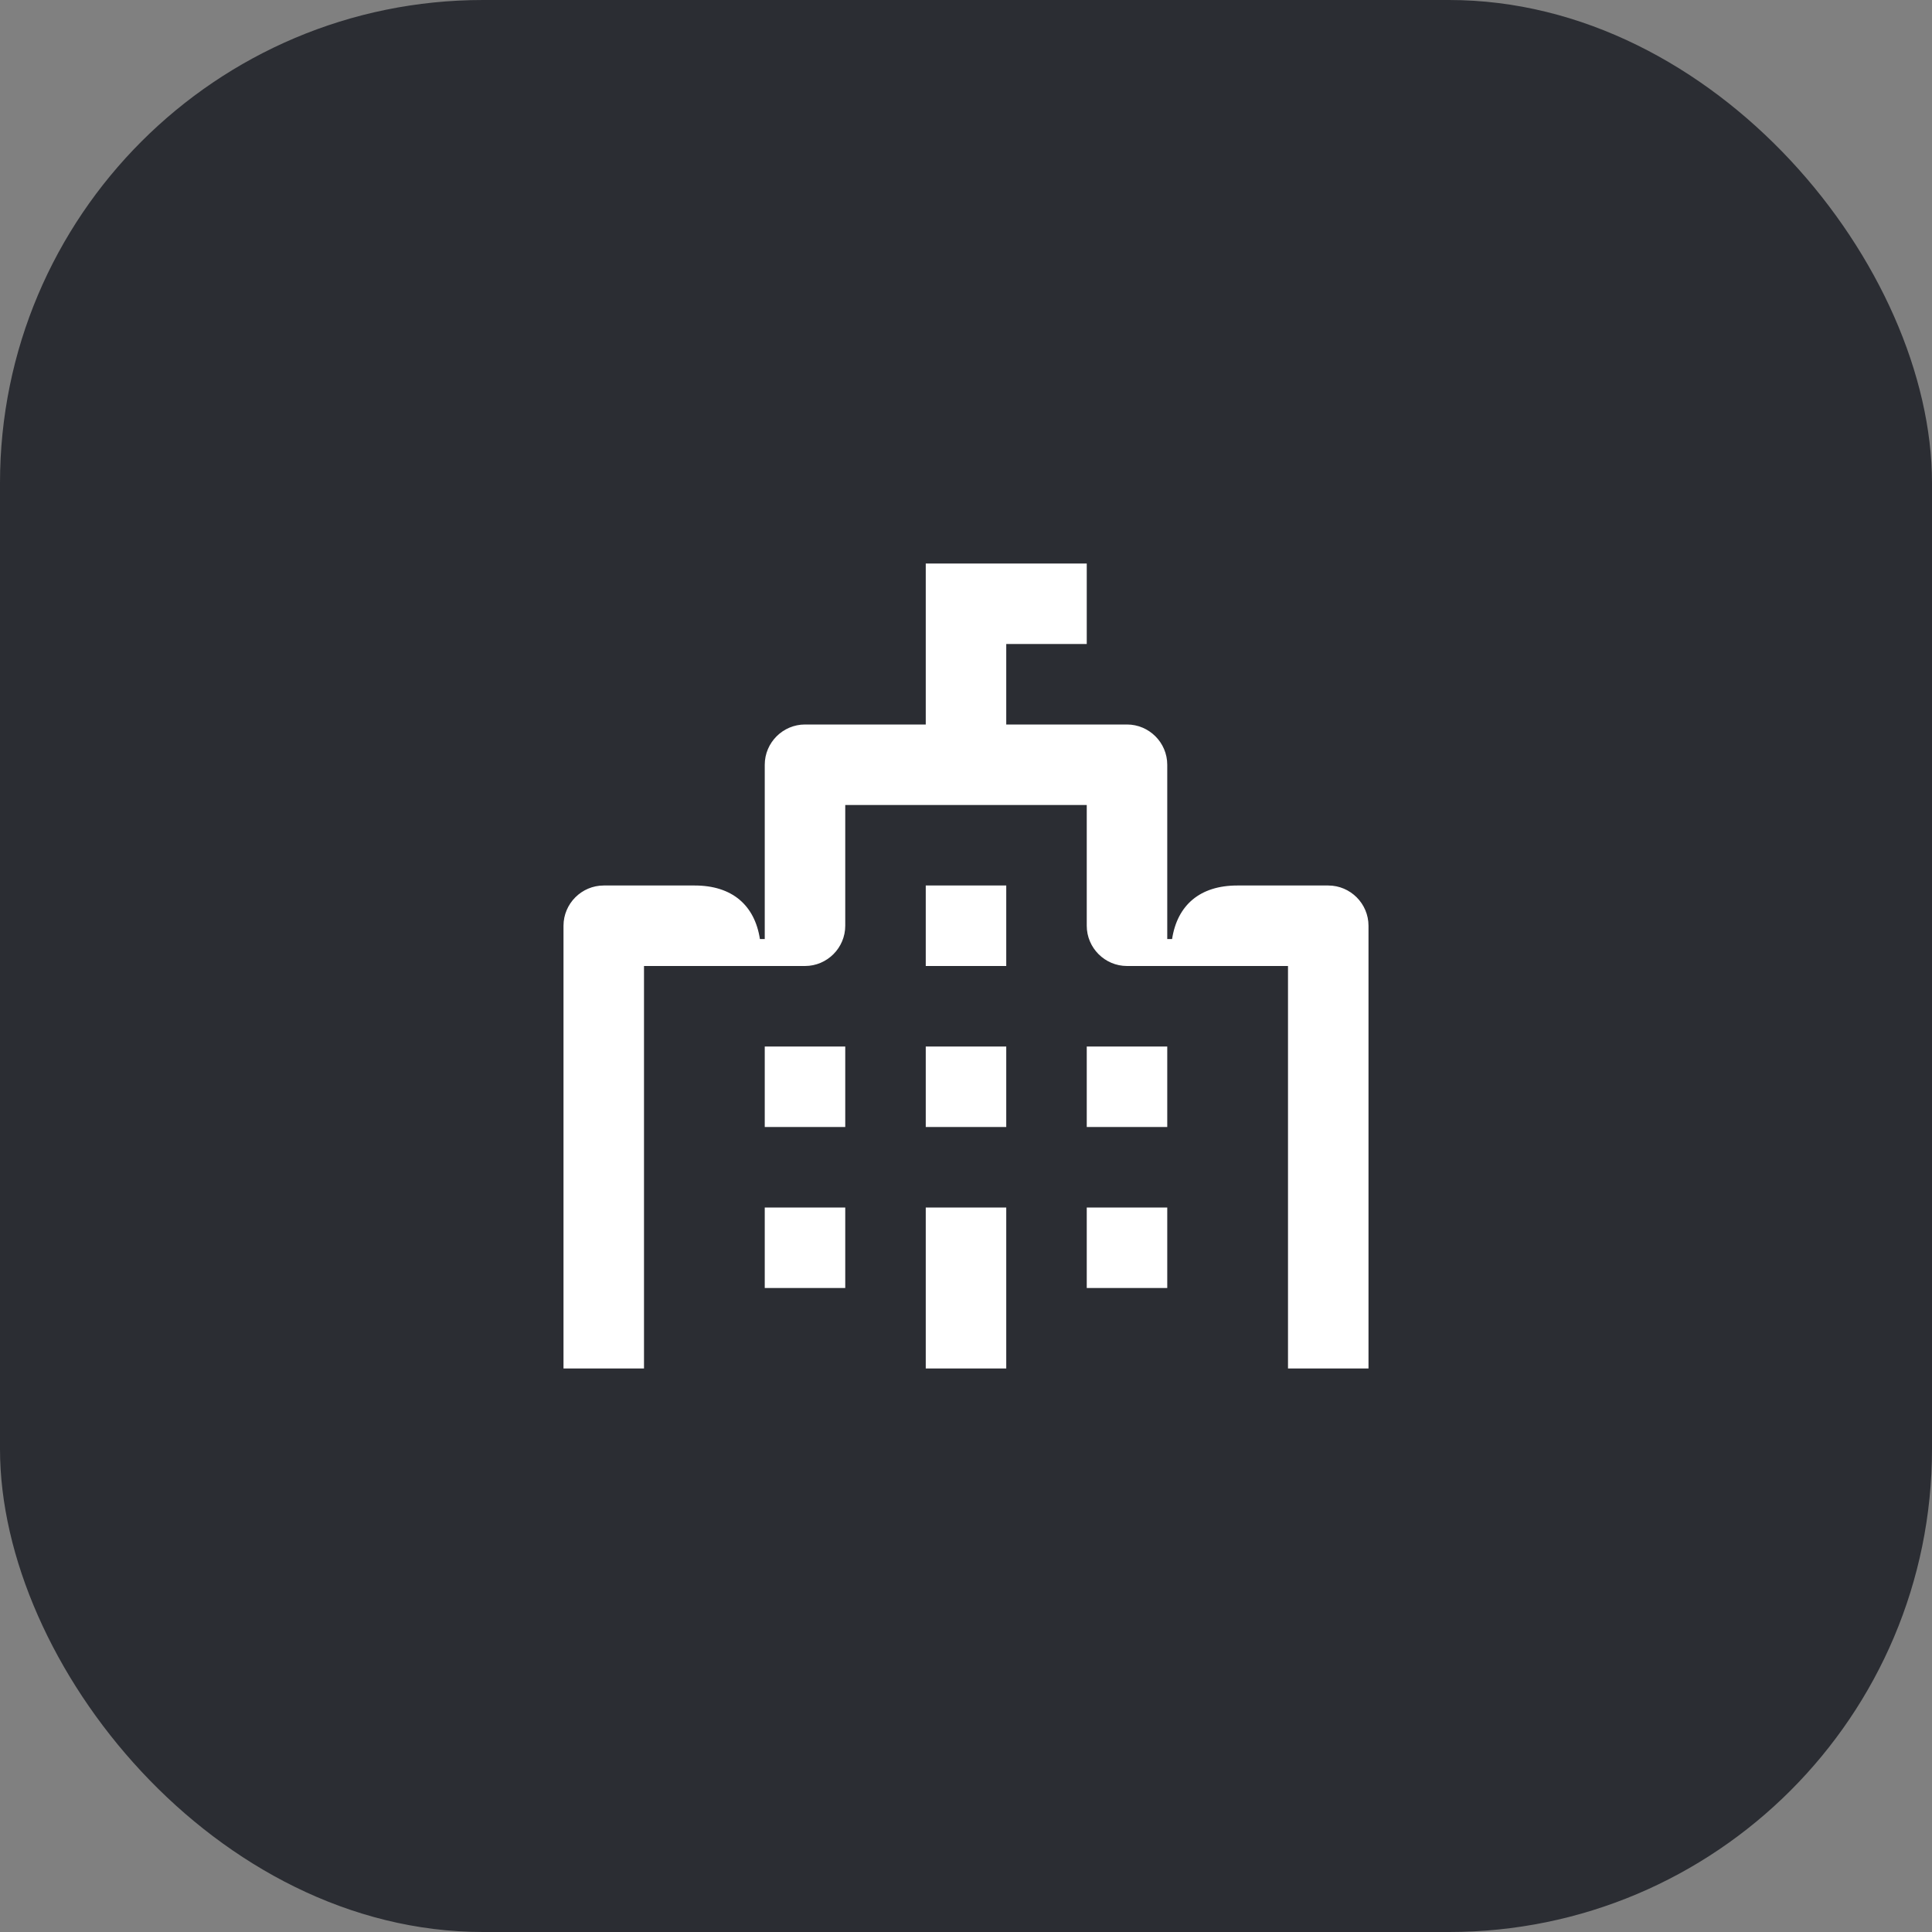 <svg width="48" height="48" viewBox="0 0 48 48" fill="none" xmlns="http://www.w3.org/2000/svg">
<rect x="0" y="0" width="48" height="48" fill="#808080" stroke="none"/>
<rect width="48" height="48" rx="12" fill="#2B2D33"/>
<path d="M29 23.33V19C29 18.45 28.55 18 28 18H25V16H27V14H23V18H20C19.45 18 19 18.45 19 19V23.33H18.88C18.75 22.49 18.19 22 17.26 22H15C14.45 22 14 22.45 14 23V34H16V24H20C20.55 24 21 23.55 21 23V20H27V23C27 23.55 27.45 24 28 24H32V34H34V23C34 22.45 33.55 22 33 22H30.74C29.81 22 29.25 22.49 29.12 23.33H29ZM19 26H21V28H19V26ZM25 26H23V28H25V26ZM29 26V28H27V26H29ZM21 30H19V32H21V30ZM23 30H25V34H23V30ZM29 32V30H27V32H29ZM23 22H25V24H23V22Z" fill="white"/>
</svg>
